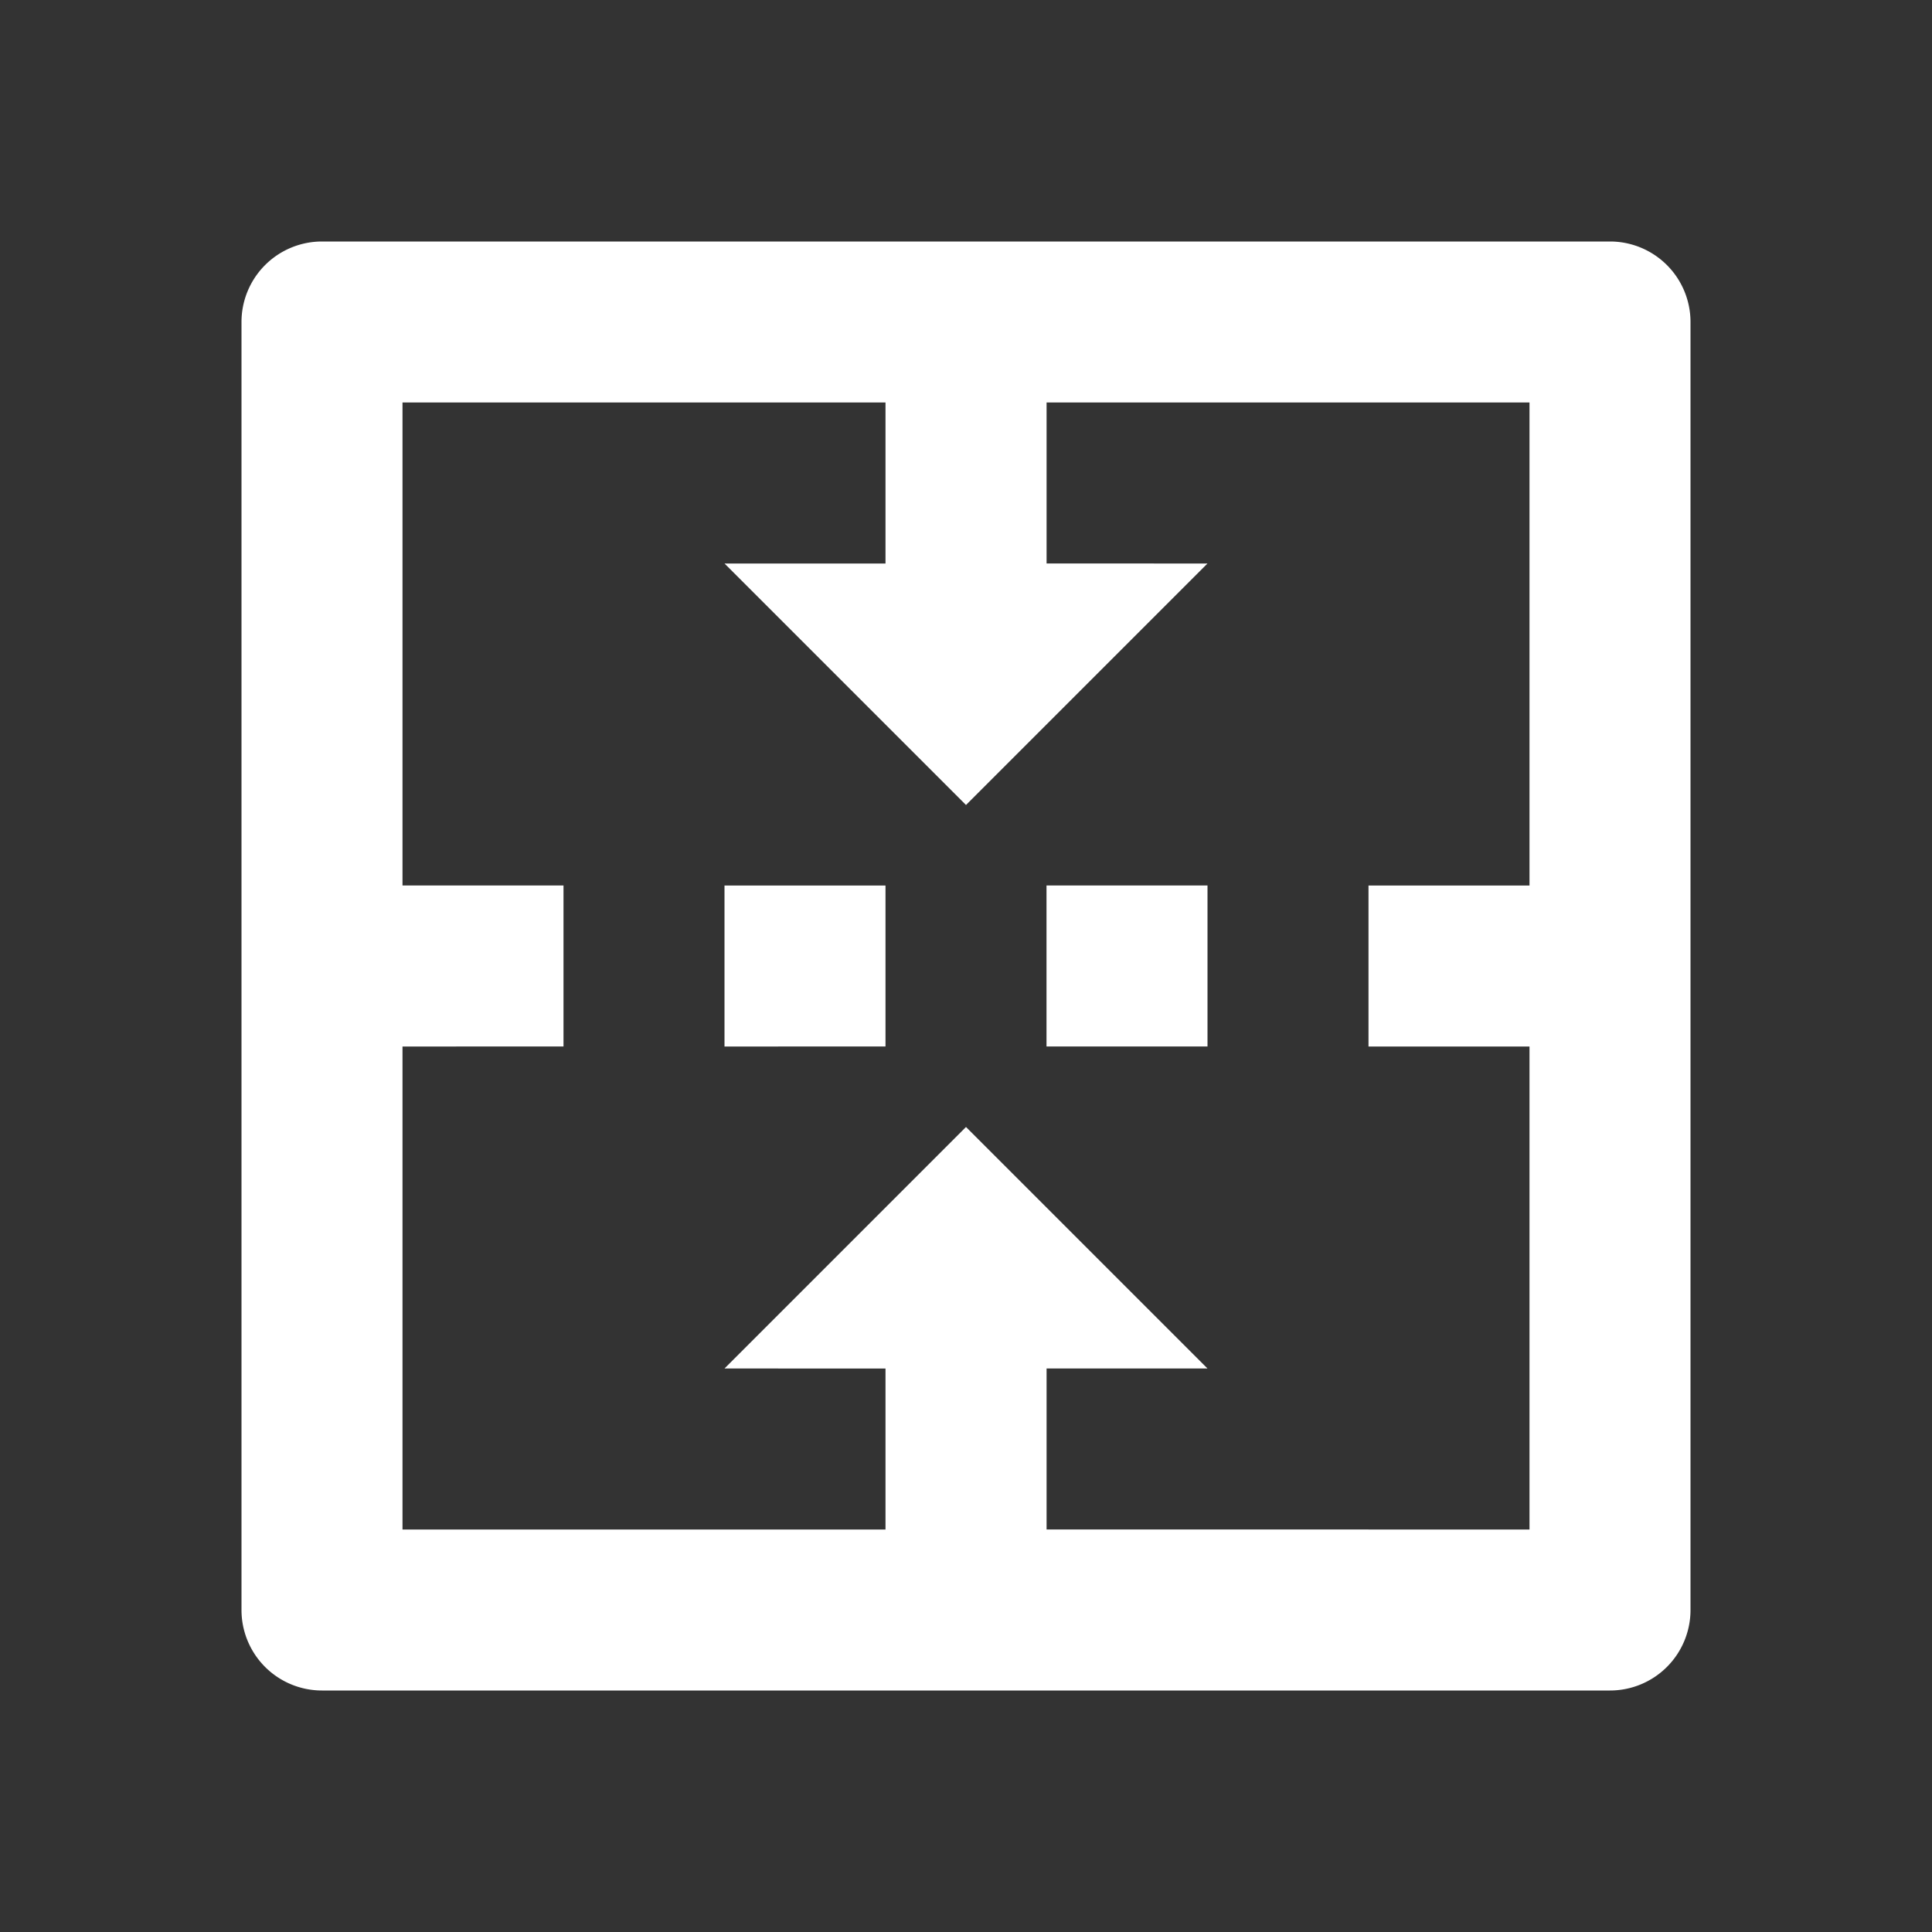 <svg xmlns="http://www.w3.org/2000/svg" viewBox="0 0 24 24" fill="#fff"><rect x="0" y="0" width="24" height="24" fill="#333333" stroke="none"/><path d="M21 20a1 1 0 0 1-1 1H4a1 1 0 0 1-1-1V4a1 1 0 0 1 1-1h16a1 1 0 0 1 1 1v16zm-2-9V5h-5.999v2H15l-3 3-3-3h2V5H5v6h2v2H5v6h6v-2H9l3-3 3 3h-1.999v2H19v-6h-2v-2h2zm-8 2H9v-2h2v2zm4 0h-2v-2h2v2z"/></svg>